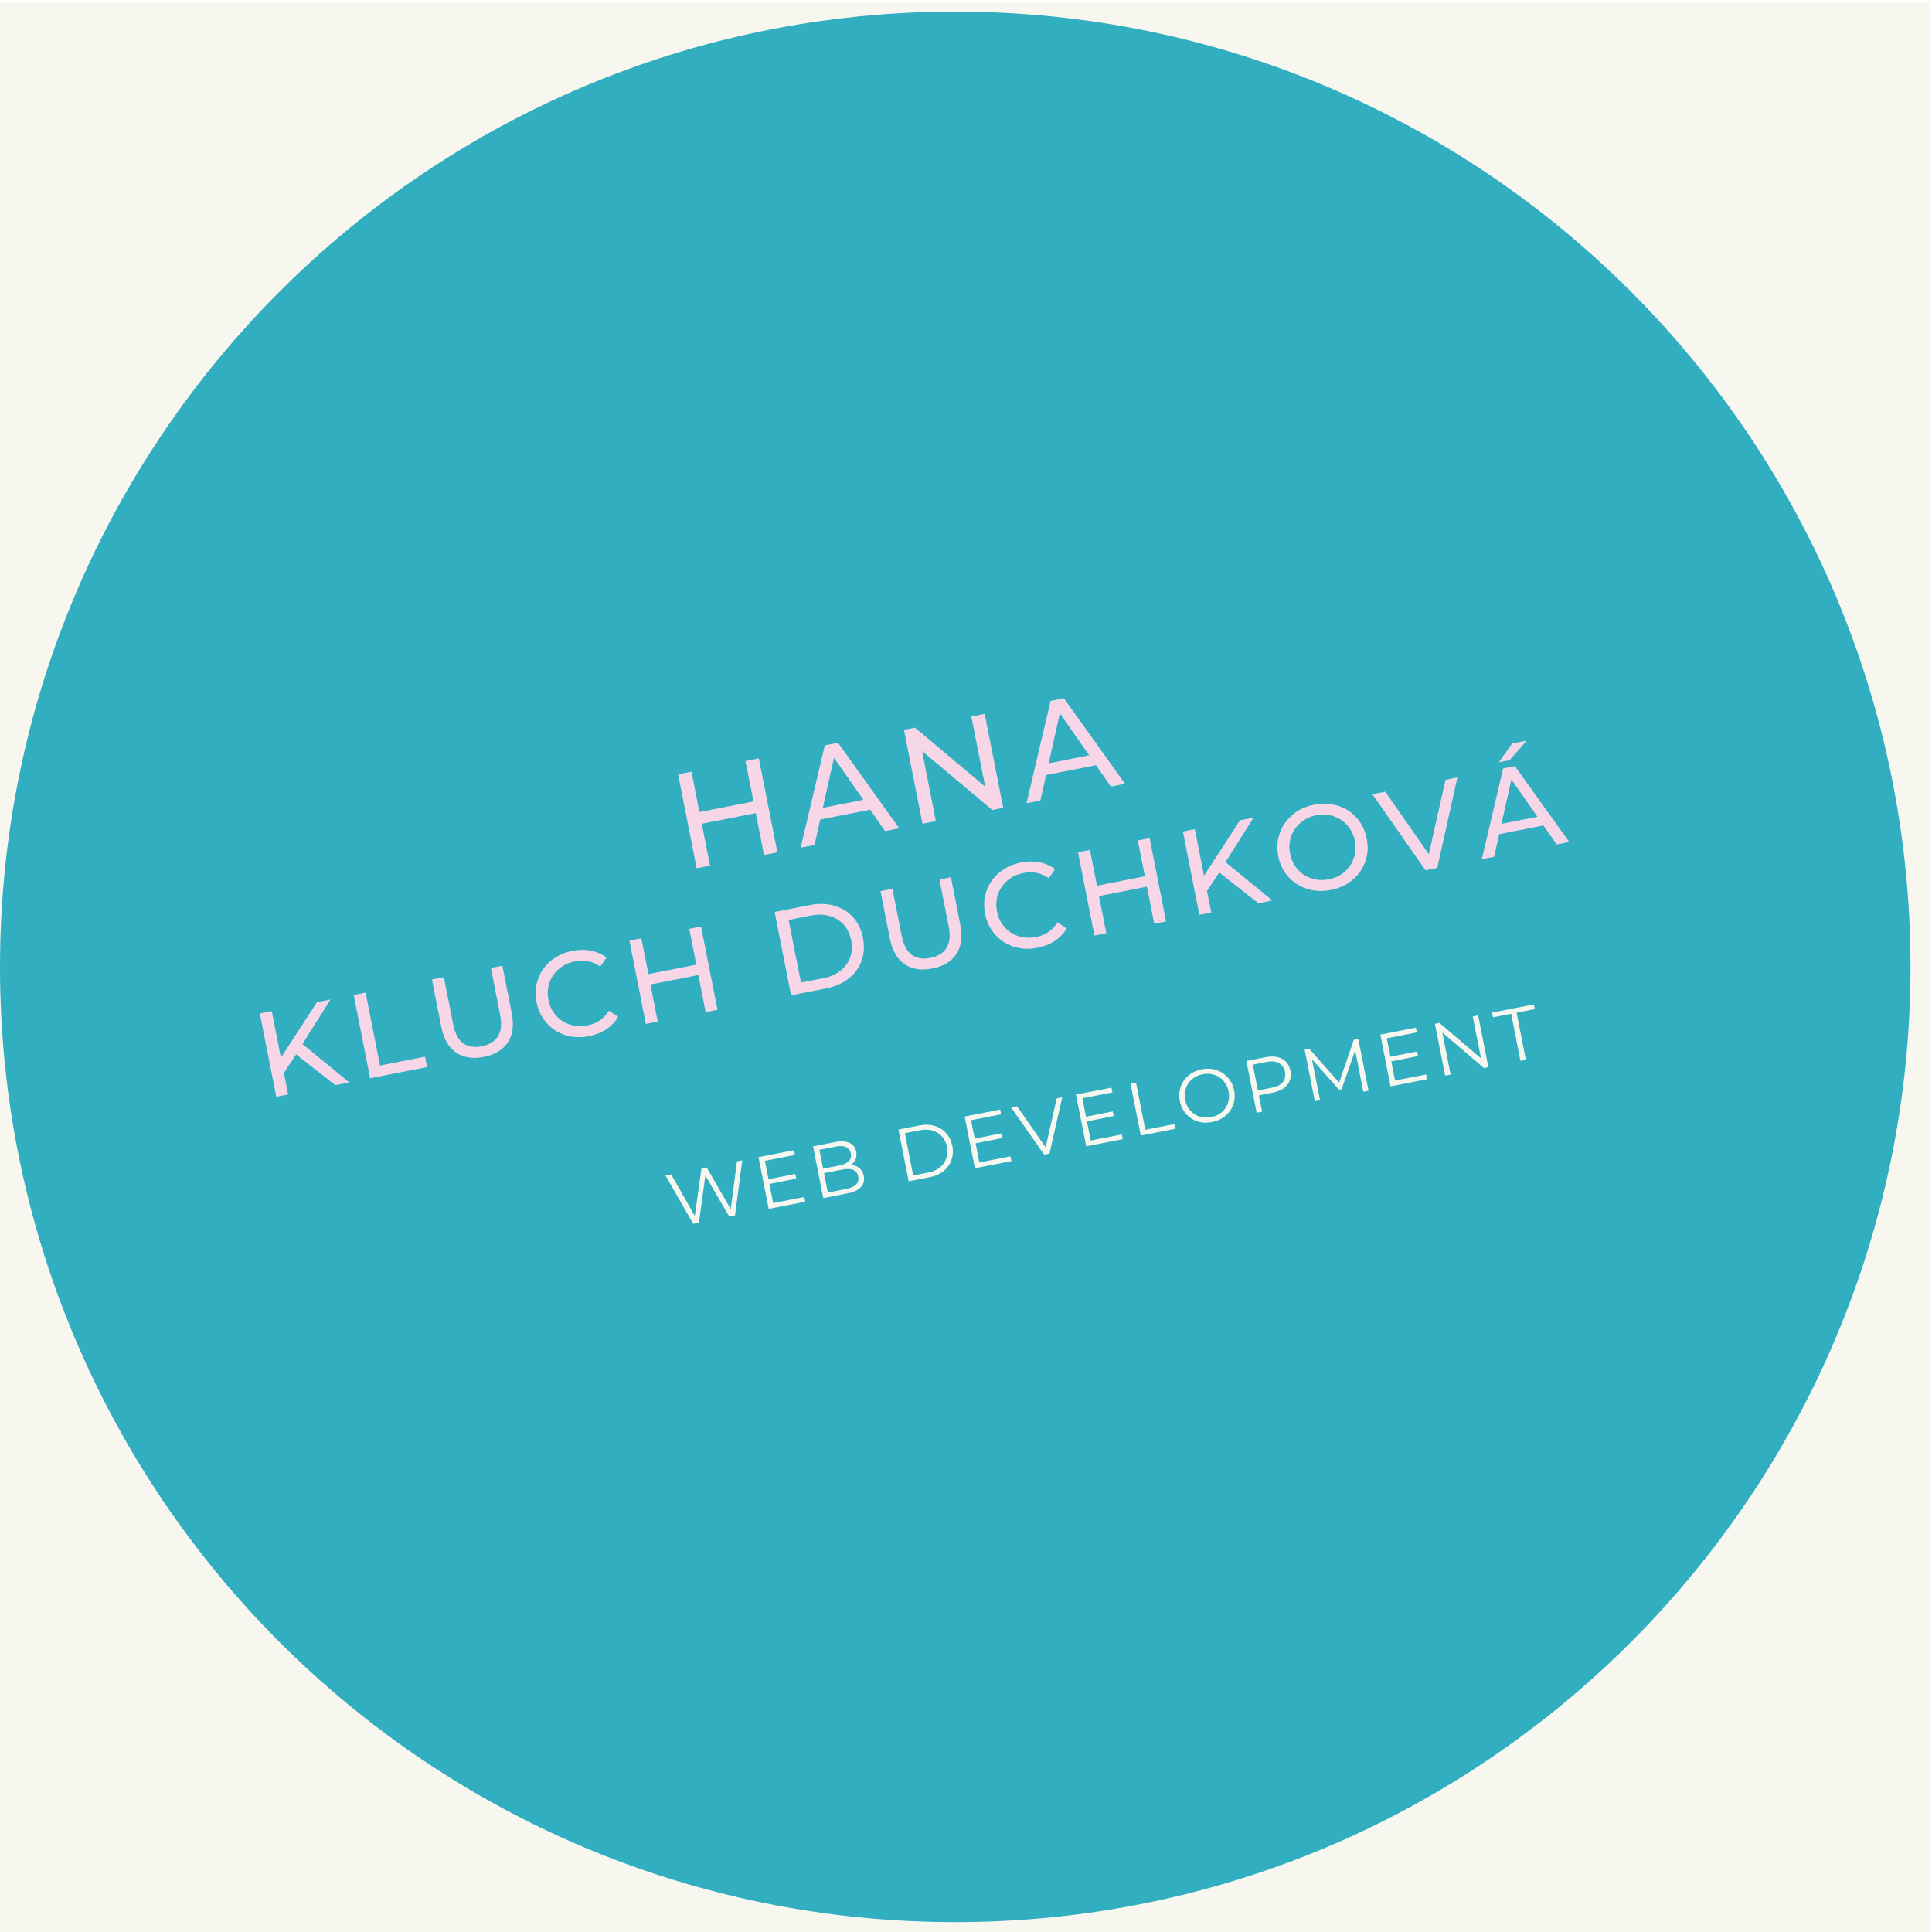 <?xml version="1.0" encoding="UTF-8"?>
<svg xmlns="http://www.w3.org/2000/svg" xmlns:xlink="http://www.w3.org/1999/xlink" width="375pt" height="375pt" viewBox="0 0 375 375" version="1.2">
<defs>
<g>
<symbol overflow="visible" id="glyph0-0">
<path style="stroke:none;" d="M -2.547 -18.438 L 10.641 -21.047 L 14.234 -2.812 L 1.047 -0.203 Z M 11.797 -4.219 L 8.922 -18.797 L -0.109 -17.016 L 2.766 -2.438 Z M 11.797 -4.219 "/>
</symbol>
<symbol overflow="visible" id="glyph0-1">
<path style="stroke:none;" d="M 14.812 -21.859 L 18.406 -3.625 L 15.812 -3.109 L 14.219 -11.234 L 3.734 -9.172 L 5.328 -1.047 L 2.734 -0.531 L -0.859 -18.766 L 1.734 -19.281 L 3.281 -11.438 L 13.766 -13.5 L 12.219 -21.344 Z M 14.812 -21.859 "/>
</symbol>
<symbol overflow="visible" id="glyph0-2">
<path style="stroke:none;" d="M 13.453 -7.375 L 3.766 -5.469 L 2.656 -0.516 L -0.031 0 L 4.641 -19.859 L 7.219 -20.359 L 19.094 -3.766 L 16.359 -3.219 Z M 12.125 -9.297 L 6.438 -17.453 L 4.266 -7.734 Z M 12.125 -9.297 "/>
</symbol>
<symbol overflow="visible" id="glyph0-3">
<path style="stroke:none;" d="M 14.812 -21.859 L 18.406 -3.625 L 16.281 -3.203 L 2.656 -14.641 L 5.328 -1.047 L 2.734 -0.531 L -0.859 -18.766 L 1.281 -19.188 L 14.906 -7.734 L 12.219 -21.344 Z M 14.812 -21.859 "/>
</symbol>
<symbol overflow="visible" id="glyph0-4">
<path style="stroke:none;" d=""/>
</symbol>
<symbol overflow="visible" id="glyph1-0">
<path style="stroke:none;" d="M -2.266 -16.359 L 9.438 -18.656 L 12.625 -2.484 L 0.922 -0.188 Z M 10.484 -3.734 L 7.938 -16.672 L -0.078 -15.094 L 2.469 -2.156 Z M 10.484 -3.734 "/>
</symbol>
<symbol overflow="visible" id="glyph1-1">
<path style="stroke:none;" d=""/>
</symbol>
<symbol overflow="visible" id="glyph1-2">
<path style="stroke:none;" d="M 6.281 -8.703 L 3.906 -5.125 L 4.734 -0.938 L 2.422 -0.484 L -0.766 -16.656 L 1.547 -17.109 L 3.328 -8.078 L 10.328 -18.844 L 12.953 -19.359 L 7.5 -10.719 L 16.594 -3.266 L 13.891 -2.734 Z M 6.281 -8.703 "/>
</symbol>
<symbol overflow="visible" id="glyph1-3">
<path style="stroke:none;" d="M -0.766 -16.656 L 1.547 -17.109 L 4.344 -2.953 L 13.094 -4.672 L 13.484 -2.656 L 2.422 -0.484 Z M -0.766 -16.656 "/>
</symbol>
<symbol overflow="visible" id="glyph1-4">
<path style="stroke:none;" d="M 9.156 -1.609 C 7 -1.18 5.195 -1.469 3.75 -2.469 C 2.312 -3.469 1.363 -5.117 0.906 -7.422 L -0.906 -16.625 L 1.406 -17.078 L 3.203 -7.969 C 3.879 -4.508 5.738 -3.078 8.781 -3.672 C 10.25 -3.961 11.289 -4.613 11.906 -5.625 C 12.531 -6.633 12.672 -8.016 12.328 -9.766 L 10.531 -18.875 L 12.766 -19.312 L 14.578 -10.109 C 15.035 -7.797 14.785 -5.906 13.828 -4.438 C 12.867 -2.977 11.312 -2.035 9.156 -1.609 Z M 9.156 -1.609 "/>
</symbol>
<symbol overflow="visible" id="glyph1-5">
<path style="stroke:none;" d="M 9.688 -1.719 C 8.07 -1.395 6.539 -1.461 5.094 -1.922 C 3.656 -2.391 2.441 -3.176 1.453 -4.281 C 0.473 -5.395 -0.172 -6.734 -0.484 -8.297 C -0.797 -9.867 -0.703 -11.359 -0.203 -12.766 C 0.285 -14.172 1.113 -15.359 2.281 -16.328 C 3.445 -17.297 4.836 -17.941 6.453 -18.266 C 7.723 -18.516 8.922 -18.531 10.047 -18.312 C 11.18 -18.094 12.195 -17.645 13.094 -16.969 L 11.875 -15.219 C 10.414 -16.25 8.773 -16.582 6.953 -16.219 C 5.754 -15.988 4.723 -15.504 3.859 -14.766 C 2.992 -14.035 2.379 -13.145 2.016 -12.094 C 1.66 -11.039 1.598 -9.926 1.828 -8.75 C 2.055 -7.582 2.535 -6.582 3.266 -5.75 C 4.004 -4.914 4.91 -4.32 5.984 -3.969 C 7.055 -3.625 8.191 -3.566 9.391 -3.797 C 11.203 -4.148 12.594 -5.098 13.562 -6.641 L 15.359 -5.484 C 14.785 -4.504 14.016 -3.691 13.047 -3.047 C 12.078 -2.41 10.957 -1.969 9.688 -1.719 Z M 9.688 -1.719 "/>
</symbol>
<symbol overflow="visible" id="glyph1-6">
<path style="stroke:none;" d="M 13.141 -19.391 L 16.328 -3.219 L 14.031 -2.766 L 12.609 -9.969 L 3.312 -8.141 L 4.734 -0.938 L 2.422 -0.484 L -0.766 -16.656 L 1.547 -17.109 L 2.922 -10.156 L 12.219 -11.984 L 10.844 -18.938 Z M 13.141 -19.391 "/>
</symbol>
<symbol overflow="visible" id="glyph1-7">
<path style="stroke:none;" d="M -0.766 -16.656 L 6.062 -18 C 7.758 -18.332 9.336 -18.289 10.797 -17.875 C 12.266 -17.457 13.484 -16.707 14.453 -15.625 C 15.422 -14.551 16.062 -13.219 16.375 -11.625 C 16.688 -10.039 16.598 -8.562 16.109 -7.188 C 15.617 -5.82 14.773 -4.672 13.578 -3.734 C 12.391 -2.797 10.945 -2.16 9.25 -1.828 L 2.422 -0.484 Z M 8.719 -3.812 C 10.02 -4.07 11.113 -4.551 12 -5.25 C 12.895 -5.957 13.523 -6.82 13.891 -7.844 C 14.254 -8.863 14.316 -9.973 14.078 -11.172 C 13.836 -12.379 13.359 -13.383 12.641 -14.188 C 11.922 -14.988 11.008 -15.551 9.906 -15.875 C 8.812 -16.195 7.613 -16.227 6.312 -15.969 L 1.938 -15.109 L 4.344 -2.953 Z M 8.719 -3.812 "/>
</symbol>
<symbol overflow="visible" id="glyph1-8">
<path style="stroke:none;" d="M 9.75 -1.734 C 8.125 -1.41 6.586 -1.477 5.141 -1.938 C 3.691 -2.395 2.469 -3.18 1.469 -4.297 C 0.477 -5.41 -0.172 -6.742 -0.484 -8.297 C -0.785 -9.859 -0.688 -11.344 -0.188 -12.75 C 0.312 -14.164 1.145 -15.359 2.312 -16.328 C 3.477 -17.305 4.875 -17.957 6.5 -18.281 C 8.125 -18.594 9.66 -18.52 11.109 -18.062 C 12.555 -17.613 13.77 -16.832 14.75 -15.719 C 15.738 -14.602 16.391 -13.258 16.703 -11.688 C 17.016 -10.125 16.922 -8.641 16.422 -7.234 C 15.93 -5.836 15.102 -4.648 13.938 -3.672 C 12.77 -2.691 11.375 -2.047 9.75 -1.734 Z M 9.344 -3.797 C 10.531 -4.023 11.547 -4.504 12.391 -5.234 C 13.234 -5.961 13.832 -6.852 14.188 -7.906 C 14.551 -8.957 14.617 -10.066 14.391 -11.234 C 14.16 -12.41 13.676 -13.414 12.938 -14.25 C 12.207 -15.082 11.316 -15.676 10.266 -16.031 C 9.211 -16.383 8.094 -16.445 6.906 -16.219 C 5.719 -15.977 4.695 -15.492 3.844 -14.766 C 2.988 -14.035 2.379 -13.145 2.016 -12.094 C 1.66 -11.039 1.598 -9.926 1.828 -8.75 C 2.055 -7.582 2.535 -6.582 3.266 -5.75 C 4.004 -4.914 4.906 -4.32 5.969 -3.969 C 7.031 -3.613 8.156 -3.555 9.344 -3.797 Z M 9.344 -3.797 "/>
</symbol>
<symbol overflow="visible" id="glyph1-9">
<path style="stroke:none;" d="M 13.281 -19.422 L 9.375 -1.844 L 7.094 -1.406 L -3.219 -16.172 L -0.719 -16.656 L 7.734 -4.516 L 10.984 -18.969 Z M 13.281 -19.422 "/>
</symbol>
<symbol overflow="visible" id="glyph1-10">
<path style="stroke:none;" d="M 11.922 -6.547 L 3.344 -4.859 L 2.359 -0.469 L -0.031 0 L 4.109 -17.609 L 6.391 -18.062 L 16.938 -3.344 L 14.5 -2.859 Z M 10.766 -8.234 L 5.719 -15.469 L 3.781 -6.859 Z M 5.844 -22.453 L 8.656 -23 L 5.359 -19.219 L 3.281 -18.812 Z M 5.844 -22.453 "/>
</symbol>
<symbol overflow="visible" id="glyph2-0">
<path style="stroke:none;" d="M -1.422 -10.156 L 5.859 -11.594 L 7.844 -1.547 L 0.562 -0.109 Z M 6.5 -2.328 L 4.922 -10.359 L -0.062 -9.391 L 1.516 -1.359 Z M 6.5 -2.328 "/>
</symbol>
<symbol overflow="visible" id="glyph2-1">
<path style="stroke:none;" d=""/>
</symbol>
<symbol overflow="visible" id="glyph2-2">
<path style="stroke:none;" d="M 13.438 -13.078 L 12.031 -2.375 L 10.922 -2.156 L 6.281 -10.141 L 5.031 -0.984 L 3.922 -0.766 L -1.453 -10.156 L -0.359 -10.359 L 4.234 -2.297 L 5.531 -11.531 L 6.531 -11.719 L 11.203 -3.625 L 12.422 -12.891 Z M 13.438 -13.078 "/>
</symbol>
<symbol overflow="visible" id="glyph2-3">
<path style="stroke:none;" d="M 8.547 -2.641 L 8.734 -1.719 L 1.641 -0.328 L -0.344 -10.375 L 6.547 -11.719 L 6.734 -10.797 L 0.906 -9.656 L 1.609 -6.078 L 6.797 -7.109 L 6.969 -6.203 L 1.781 -5.172 L 2.516 -1.453 Z M 8.547 -2.641 "/>
</symbol>
<symbol overflow="visible" id="glyph2-4">
<path style="stroke:none;" d="M 6.938 -6.75 C 7.625 -6.738 8.188 -6.551 8.625 -6.188 C 9.07 -5.832 9.363 -5.32 9.5 -4.656 C 9.664 -3.789 9.477 -3.062 8.938 -2.469 C 8.395 -1.883 7.5 -1.473 6.25 -1.234 L 1.641 -0.328 L -0.344 -10.375 L 3.984 -11.219 C 5.109 -11.438 6.02 -11.379 6.719 -11.047 C 7.426 -10.723 7.863 -10.156 8.031 -9.344 C 8.133 -8.781 8.086 -8.273 7.891 -7.828 C 7.691 -7.391 7.375 -7.031 6.938 -6.75 Z M 0.891 -9.703 L 1.609 -6.047 L 4.812 -6.672 C 5.613 -6.836 6.207 -7.117 6.594 -7.516 C 6.977 -7.91 7.109 -8.406 6.984 -9 C 6.867 -9.594 6.555 -10.004 6.047 -10.234 C 5.547 -10.461 4.895 -10.492 4.094 -10.328 Z M 6.062 -2.109 C 6.969 -2.285 7.617 -2.57 8.016 -2.969 C 8.41 -3.363 8.547 -3.891 8.422 -4.547 C 8.172 -5.785 7.133 -6.227 5.312 -5.875 L 1.781 -5.172 L 2.531 -1.406 Z M 6.062 -2.109 "/>
</symbol>
<symbol overflow="visible" id="glyph2-5">
<path style="stroke:none;" d="M -0.344 -10.375 L 3.734 -11.172 C 4.797 -11.379 5.773 -11.348 6.672 -11.078 C 7.566 -10.816 8.312 -10.348 8.906 -9.672 C 9.508 -9.004 9.91 -8.188 10.109 -7.219 C 10.297 -6.238 10.238 -5.32 9.938 -4.469 C 9.645 -3.613 9.133 -2.895 8.406 -2.312 C 7.676 -1.727 6.781 -1.332 5.719 -1.125 L 1.641 -0.328 Z M 5.484 -2.047 C 6.359 -2.211 7.094 -2.535 7.688 -3.016 C 8.281 -3.492 8.695 -4.078 8.938 -4.766 C 9.188 -5.453 9.234 -6.203 9.078 -7.016 C 8.922 -7.805 8.598 -8.473 8.109 -9.016 C 7.617 -9.566 7.008 -9.953 6.281 -10.172 C 5.551 -10.391 4.75 -10.414 3.875 -10.25 L 0.906 -9.656 L 2.516 -1.453 Z M 5.484 -2.047 "/>
</symbol>
<symbol overflow="visible" id="glyph2-6">
<path style="stroke:none;" d="M 8 -12.016 L 5.531 -1.094 L 4.484 -0.891 L -1.938 -10.062 L -0.781 -10.281 L 4.781 -2.312 L 6.922 -11.797 Z M 8 -12.016 "/>
</symbol>
<symbol overflow="visible" id="glyph2-7">
<path style="stroke:none;" d="M -0.344 -10.375 L 0.719 -10.578 L 2.516 -1.453 L 8.141 -2.562 L 8.328 -1.641 L 1.641 -0.328 Z M -0.344 -10.375 "/>
</symbol>
<symbol overflow="visible" id="glyph2-8">
<path style="stroke:none;" d="M 6.047 -1.094 C 5.047 -0.895 4.098 -0.938 3.203 -1.219 C 2.305 -1.508 1.555 -2 0.953 -2.688 C 0.348 -3.375 -0.047 -4.203 -0.234 -5.172 C -0.43 -6.129 -0.379 -7.039 -0.078 -7.906 C 0.223 -8.781 0.734 -9.52 1.453 -10.125 C 2.172 -10.727 3.031 -11.129 4.031 -11.328 C 5.02 -11.523 5.957 -11.477 6.844 -11.188 C 7.738 -10.906 8.488 -10.414 9.094 -9.719 C 9.707 -9.031 10.113 -8.207 10.312 -7.25 C 10.5 -6.281 10.441 -5.359 10.141 -4.484 C 9.836 -3.609 9.328 -2.875 8.609 -2.281 C 7.891 -1.688 7.035 -1.289 6.047 -1.094 Z M 5.859 -2.047 C 6.648 -2.203 7.332 -2.52 7.906 -3 C 8.477 -3.488 8.879 -4.086 9.109 -4.797 C 9.336 -5.504 9.379 -6.254 9.234 -7.047 C 9.078 -7.816 8.754 -8.484 8.266 -9.047 C 7.785 -9.617 7.188 -10.02 6.469 -10.25 C 5.758 -10.488 5.008 -10.531 4.219 -10.375 C 3.414 -10.219 2.727 -9.895 2.156 -9.406 C 1.582 -8.926 1.176 -8.328 0.938 -7.609 C 0.695 -6.898 0.656 -6.16 0.812 -5.391 C 0.957 -4.598 1.273 -3.922 1.766 -3.359 C 2.266 -2.797 2.867 -2.395 3.578 -2.156 C 4.297 -1.926 5.055 -1.891 5.859 -2.047 Z M 5.859 -2.047 "/>
</symbol>
<symbol overflow="visible" id="glyph2-9">
<path style="stroke:none;" d="M 3.406 -11.109 C 4.688 -11.359 5.754 -11.25 6.609 -10.781 C 7.461 -10.312 7.992 -9.547 8.203 -8.484 C 8.41 -7.41 8.207 -6.492 7.594 -5.734 C 6.988 -4.984 6.047 -4.484 4.766 -4.234 L 2.078 -3.703 L 2.703 -0.531 L 1.641 -0.328 L -0.344 -10.375 Z M 4.547 -5.172 C 5.547 -5.359 6.266 -5.719 6.703 -6.25 C 7.148 -6.789 7.297 -7.461 7.141 -8.266 C 6.973 -9.066 6.582 -9.633 5.969 -9.969 C 5.363 -10.301 4.562 -10.375 3.562 -10.188 L 0.906 -9.656 L 1.891 -4.641 Z M 4.547 -5.172 "/>
</symbol>
<symbol overflow="visible" id="glyph2-10">
<path style="stroke:none;" d="M 10.078 -12.422 L 12.062 -2.375 L 11.047 -2.172 L 9.469 -10.203 L 6.844 -2.672 L 6.359 -2.562 L 1.078 -8.5 L 2.656 -0.516 L 1.641 -0.328 L -0.344 -10.375 L 0.531 -10.547 L 6.359 -3.953 L 9.203 -12.25 Z M 10.078 -12.422 "/>
</symbol>
<symbol overflow="visible" id="glyph2-11">
<path style="stroke:none;" d="M 8.047 -12.016 L 10.031 -1.969 L 9.156 -1.797 L 1.094 -8.688 L 2.703 -0.531 L 1.641 -0.328 L -0.344 -10.375 L 0.531 -10.547 L 8.609 -3.672 L 7 -11.812 Z M 8.047 -12.016 "/>
</symbol>
<symbol overflow="visible" id="glyph2-12">
<path style="stroke:none;" d="M 1.797 -9.828 L -1.734 -9.141 L -1.922 -10.062 L 6.203 -11.656 L 6.391 -10.734 L 2.844 -10.047 L 4.641 -0.922 L 3.594 -0.703 Z M 1.797 -9.828 "/>
</symbol>
</g>
<clipPath id="clip1">
  <path d="M 0 2.254 L 370.828 2.254 L 370.828 373.082 L 0 373.082 Z M 0 2.254 "/>
</clipPath>
<clipPath id="clip2">
  <path d="M 370.828 187.672 C 370.828 290.066 287.812 373.082 185.414 373.082 C 83.012 373.082 0 290.066 0 187.672 C 0 85.27 83.012 2.254 185.414 2.254 C 287.816 2.254 370.828 85.27 370.828 187.672 Z M 370.828 187.672 "/>
</clipPath>
</defs>
<g id="surface1">
<rect x="0" y="0" width="375" height="375" style="fill:rgb(100%,100%,100%);fill-opacity:1;stroke:none;"/>
<rect x="0" y="0" width="375" height="375" style="fill:rgb(100%,100%,100%);fill-opacity:1;stroke:none;"/>
<path style=" stroke:none;fill-rule:nonzero;fill:rgb(96.86%,96.86%,94.119%);fill-opacity:1;" d="M 0 0.336 L 374.664 0.336 L 374.664 375 L 0 375 Z M 0 0.336 "/>
<path style=" stroke:none;fill-rule:nonzero;fill:rgb(19.22%,68.239%,75.29%);fill-opacity:1;" d="M 179.453 37.5 C 177.129 37.5 174.809 37.559 172.488 37.672 C 170.168 37.785 167.852 37.957 165.539 38.184 C 163.227 38.41 160.922 38.695 158.625 39.035 C 156.328 39.379 154.039 39.773 151.758 40.227 C 149.48 40.68 147.215 41.191 144.961 41.754 C 142.707 42.32 140.469 42.938 138.246 43.613 C 136.023 44.285 133.816 45.016 131.629 45.797 C 129.441 46.582 127.277 47.418 125.129 48.305 C 122.984 49.195 120.859 50.137 118.762 51.129 C 116.66 52.121 114.586 53.168 112.535 54.262 C 110.488 55.355 108.469 56.5 106.477 57.695 C 104.48 58.891 102.52 60.133 100.59 61.422 C 98.656 62.715 96.758 64.051 94.891 65.434 C 93.027 66.82 91.195 68.25 89.398 69.723 C 87.602 71.195 85.844 72.711 84.125 74.273 C 82.402 75.832 80.719 77.434 79.078 79.078 C 77.434 80.719 75.832 82.402 74.273 84.125 C 72.711 85.844 71.195 87.602 69.723 89.398 C 68.25 91.195 66.82 93.027 65.434 94.891 C 64.051 96.758 62.715 98.656 61.422 100.59 C 60.133 102.52 58.891 104.48 57.695 106.473 C 56.5 108.469 55.355 110.488 54.262 112.535 C 53.168 114.586 52.121 116.66 51.129 118.762 C 50.137 120.859 49.195 122.984 48.305 125.129 C 47.418 127.277 46.582 129.441 45.797 131.629 C 45.016 133.816 44.285 136.023 43.613 138.246 C 42.938 140.469 42.32 142.707 41.754 144.961 C 41.191 147.215 40.68 149.48 40.227 151.758 C 39.773 154.039 39.379 156.328 39.035 158.625 C 38.695 160.922 38.41 163.227 38.184 165.539 C 37.957 167.852 37.785 170.168 37.672 172.488 C 37.559 174.809 37.5 177.129 37.5 179.453 C 37.5 181.777 37.559 184.098 37.672 186.418 C 37.785 188.738 37.957 191.055 38.184 193.367 C 38.41 195.68 38.695 197.984 39.035 200.281 C 39.379 202.578 39.773 204.867 40.227 207.148 C 40.68 209.426 41.191 211.691 41.754 213.945 C 42.32 216.199 42.938 218.438 43.613 220.66 C 44.285 222.883 45.016 225.09 45.797 227.277 C 46.582 229.465 47.418 231.629 48.305 233.777 C 49.195 235.922 50.137 238.047 51.129 240.145 C 52.121 242.246 53.168 244.32 54.262 246.371 C 55.355 248.418 56.5 250.438 57.695 252.43 C 58.891 254.426 60.133 256.387 61.422 258.316 C 62.715 260.25 64.051 262.148 65.434 264.016 C 66.82 265.879 68.25 267.711 69.723 269.508 C 71.195 271.305 72.711 273.062 74.273 274.781 C 75.832 276.504 77.434 278.188 79.078 279.828 C 80.719 281.473 82.402 283.074 84.125 284.633 C 85.844 286.195 87.602 287.711 89.398 289.184 C 91.195 290.656 93.027 292.086 94.891 293.473 C 96.758 294.855 98.656 296.191 100.59 297.484 C 102.52 298.773 104.48 300.016 106.477 301.211 C 108.469 302.406 110.488 303.551 112.535 304.645 C 114.586 305.738 116.66 306.785 118.762 307.777 C 120.859 308.77 122.984 309.711 125.129 310.602 C 127.277 311.488 129.441 312.324 131.629 313.109 C 133.816 313.891 136.023 314.621 138.246 315.293 C 140.469 315.969 142.707 316.586 144.961 317.152 C 147.215 317.715 149.48 318.227 151.758 318.68 C 154.039 319.133 156.328 319.527 158.625 319.871 C 160.922 320.211 163.227 320.496 165.539 320.723 C 167.852 320.949 170.168 321.121 172.488 321.234 C 174.809 321.348 177.129 321.406 179.453 321.406 C 181.777 321.406 184.098 321.348 186.418 321.234 C 188.738 321.121 191.055 320.949 193.367 320.723 C 195.68 320.496 197.984 320.211 200.281 319.871 C 202.578 319.527 204.867 319.133 207.148 318.68 C 209.426 318.227 211.691 317.715 213.945 317.152 C 216.199 316.586 218.438 315.969 220.66 315.293 C 222.883 314.621 225.09 313.891 227.277 313.109 C 229.465 312.324 231.629 311.488 233.777 310.602 C 235.922 309.711 238.047 308.77 240.145 307.777 C 242.246 306.785 244.32 305.738 246.371 304.645 C 248.418 303.551 250.438 302.406 252.43 301.211 C 254.426 300.016 256.387 298.773 258.316 297.484 C 260.25 296.191 262.148 294.855 264.016 293.473 C 265.879 292.086 267.711 290.656 269.508 289.184 C 271.305 287.711 273.062 286.195 274.781 284.633 C 276.504 283.074 278.188 281.473 279.828 279.828 C 281.473 278.188 283.074 276.504 284.633 274.781 C 286.195 273.062 287.711 271.305 289.184 269.508 C 290.656 267.711 292.086 265.879 293.473 264.016 C 294.855 262.148 296.191 260.25 297.484 258.316 C 298.773 256.387 300.016 254.426 301.211 252.43 C 302.406 250.438 303.551 248.418 304.645 246.371 C 305.738 244.32 306.785 242.246 307.777 240.145 C 308.77 238.047 309.711 235.922 310.602 233.777 C 311.488 231.629 312.324 229.465 313.109 227.277 C 313.891 225.09 314.621 222.883 315.293 220.66 C 315.969 218.438 316.586 216.199 317.152 213.945 C 317.715 211.691 318.227 209.426 318.68 207.148 C 319.133 204.867 319.527 202.578 319.871 200.281 C 320.211 197.984 320.496 195.68 320.723 193.367 C 320.949 191.055 321.121 188.738 321.234 186.418 C 321.348 184.098 321.406 181.777 321.406 179.453 C 321.406 177.129 321.348 174.809 321.234 172.488 C 321.121 170.168 320.949 167.852 320.723 165.539 C 320.496 163.227 320.211 160.922 319.871 158.625 C 319.527 156.328 319.133 154.039 318.68 151.758 C 318.227 149.48 317.715 147.215 317.152 144.961 C 316.586 142.707 315.969 140.469 315.293 138.246 C 314.621 136.023 313.891 133.816 313.109 131.629 C 312.324 129.441 311.488 127.277 310.602 125.129 C 309.711 122.984 308.77 120.859 307.777 118.762 C 306.785 116.66 305.738 114.586 304.645 112.535 C 303.551 110.488 302.406 108.469 301.211 106.473 C 300.016 104.48 298.773 102.52 297.484 100.59 C 296.191 98.656 294.855 96.758 293.473 94.891 C 292.086 93.027 290.656 91.195 289.184 89.398 C 287.711 87.602 286.195 85.844 284.633 84.125 C 283.074 82.402 281.473 80.719 279.828 79.078 C 278.188 77.434 276.504 75.832 274.781 74.273 C 273.062 72.711 271.305 71.195 269.508 69.723 C 267.711 68.25 265.879 66.82 264.016 65.434 C 262.148 64.051 260.25 62.715 258.316 61.422 C 256.387 60.133 254.426 58.891 252.43 57.695 C 250.438 56.5 248.418 55.355 246.371 54.262 C 244.32 53.168 242.246 52.121 240.145 51.129 C 238.047 50.137 235.922 49.195 233.777 48.305 C 231.629 47.418 229.465 46.582 227.277 45.797 C 225.09 45.016 222.883 44.285 220.66 43.613 C 218.438 42.938 216.199 42.32 213.945 41.754 C 211.691 41.191 209.426 40.68 207.148 40.227 C 204.867 39.773 202.578 39.379 200.281 39.035 C 197.984 38.695 195.68 38.41 193.367 38.184 C 191.055 37.957 188.738 37.785 186.418 37.672 C 184.098 37.559 181.777 37.5 179.453 37.5 Z M 179.453 37.5 "/>
<path style=" stroke:none;fill-rule:nonzero;fill:rgb(19.22%,68.239%,75.29%);fill-opacity:1;" d="M 187.5 84.375 C 185.812 84.375 184.125 84.418 182.441 84.5 C 180.754 84.582 179.07 84.707 177.391 84.871 C 175.711 85.035 174.039 85.242 172.367 85.492 C 170.699 85.738 169.035 86.027 167.383 86.355 C 165.727 86.688 164.078 87.055 162.441 87.465 C 160.805 87.875 159.18 88.324 157.562 88.816 C 155.949 89.305 154.348 89.836 152.758 90.402 C 151.168 90.973 149.594 91.578 148.035 92.227 C 146.477 92.871 144.934 93.555 143.41 94.277 C 141.883 94.996 140.375 95.758 138.887 96.551 C 137.398 97.348 135.93 98.18 134.484 99.047 C 133.035 99.914 131.609 100.816 130.207 101.754 C 128.805 102.691 127.426 103.664 126.07 104.668 C 124.715 105.676 123.383 106.711 122.078 107.785 C 120.773 108.855 119.496 109.957 118.246 111.09 C 116.996 112.223 115.773 113.387 114.578 114.578 C 113.387 115.773 112.223 116.996 111.09 118.246 C 109.957 119.496 108.855 120.773 107.785 122.078 C 106.711 123.383 105.676 124.715 104.668 126.07 C 103.664 127.426 102.691 128.805 101.754 130.207 C 100.816 131.609 99.914 133.035 99.047 134.484 C 98.18 135.93 97.348 137.398 96.551 138.887 C 95.758 140.375 94.996 141.883 94.277 143.41 C 93.555 144.934 92.871 146.477 92.227 148.035 C 91.578 149.594 90.973 151.168 90.402 152.758 C 89.836 154.348 89.305 155.949 88.816 157.562 C 88.324 159.18 87.875 160.805 87.465 162.441 C 87.055 164.078 86.688 165.727 86.355 167.383 C 86.027 169.035 85.738 170.699 85.492 172.367 C 85.242 174.039 85.035 175.711 84.871 177.391 C 84.707 179.07 84.582 180.754 84.5 182.441 C 84.418 184.125 84.375 185.812 84.375 187.5 C 84.375 189.188 84.418 190.875 84.5 192.559 C 84.582 194.246 84.707 195.93 84.871 197.609 C 85.035 199.289 85.242 200.961 85.492 202.633 C 85.738 204.301 86.027 205.965 86.355 207.617 C 86.688 209.273 87.055 210.922 87.465 212.559 C 87.875 214.195 88.324 215.82 88.816 217.438 C 89.305 219.051 89.836 220.652 90.402 222.242 C 90.973 223.832 91.578 225.406 92.227 226.965 C 92.871 228.523 93.555 230.066 94.277 231.59 C 94.996 233.117 95.758 234.625 96.551 236.113 C 97.348 237.602 98.18 239.07 99.047 240.516 C 99.914 241.965 100.816 243.391 101.754 244.793 C 102.691 246.195 103.664 247.574 104.668 248.93 C 105.676 250.285 106.711 251.617 107.785 252.922 C 108.855 254.227 109.957 255.504 111.09 256.754 C 112.223 258.004 113.387 259.227 114.578 260.422 C 115.773 261.613 116.996 262.777 118.246 263.91 C 119.496 265.043 120.773 266.145 122.078 267.215 C 123.383 268.289 124.715 269.324 126.07 270.332 C 127.426 271.336 128.805 272.309 130.207 273.246 C 131.609 274.184 133.035 275.086 134.484 275.953 C 135.93 276.82 137.398 277.652 138.887 278.449 C 140.375 279.242 141.883 280.004 143.41 280.723 C 144.934 281.445 146.477 282.129 148.035 282.773 C 149.594 283.422 151.168 284.027 152.758 284.598 C 154.348 285.164 155.949 285.695 157.562 286.184 C 159.18 286.676 160.805 287.125 162.441 287.535 C 164.078 287.945 165.727 288.312 167.383 288.645 C 169.035 288.973 170.699 289.262 172.367 289.508 C 174.039 289.758 175.711 289.965 177.391 290.129 C 179.07 290.293 180.754 290.418 182.441 290.5 C 184.125 290.582 185.812 290.625 187.5 290.625 C 189.188 290.625 190.875 290.582 192.559 290.5 C 194.246 290.418 195.93 290.293 197.609 290.129 C 199.289 289.965 200.961 289.758 202.633 289.508 C 204.301 289.262 205.965 288.973 207.617 288.645 C 209.273 288.312 210.922 287.945 212.559 287.535 C 214.195 287.125 215.82 286.676 217.438 286.184 C 219.051 285.695 220.652 285.164 222.242 284.598 C 223.832 284.027 225.406 283.422 226.965 282.773 C 228.523 282.129 230.066 281.445 231.59 280.723 C 233.117 280.004 234.625 279.242 236.113 278.449 C 237.602 277.652 239.07 276.82 240.516 275.953 C 241.965 275.086 243.391 274.184 244.793 273.246 C 246.195 272.309 247.574 271.336 248.93 270.332 C 250.285 269.324 251.617 268.289 252.922 267.215 C 254.227 266.145 255.504 265.043 256.754 263.91 C 258.004 262.777 259.227 261.613 260.422 260.422 C 261.613 259.227 262.777 258.004 263.91 256.754 C 265.043 255.504 266.145 254.227 267.215 252.922 C 268.289 251.617 269.324 250.285 270.332 248.93 C 271.336 247.574 272.309 246.195 273.246 244.793 C 274.184 243.391 275.086 241.965 275.953 240.516 C 276.82 239.07 277.652 237.602 278.449 236.113 C 279.242 234.625 280.004 233.117 280.723 231.59 C 281.445 230.066 282.129 228.523 282.773 226.965 C 283.422 225.406 284.027 223.832 284.598 222.242 C 285.164 220.652 285.695 219.051 286.184 217.438 C 286.676 215.82 287.125 214.195 287.535 212.559 C 287.945 210.922 288.312 209.273 288.645 207.617 C 288.973 205.965 289.262 204.301 289.508 202.633 C 289.758 200.961 289.965 199.289 290.129 197.609 C 290.293 195.93 290.418 194.246 290.5 192.559 C 290.582 190.875 290.625 189.188 290.625 187.5 C 290.625 185.812 290.582 184.125 290.5 182.441 C 290.418 180.754 290.293 179.07 290.129 177.391 C 289.965 175.711 289.758 174.039 289.508 172.367 C 289.262 170.699 288.973 169.035 288.645 167.383 C 288.312 165.727 287.945 164.078 287.535 162.441 C 287.125 160.805 286.676 159.18 286.184 157.562 C 285.695 155.949 285.164 154.348 284.598 152.758 C 284.027 151.168 283.422 149.594 282.773 148.035 C 282.129 146.477 281.445 144.934 280.723 143.41 C 280.004 141.883 279.242 140.375 278.449 138.887 C 277.652 137.398 276.82 135.93 275.953 134.484 C 275.086 133.035 274.184 131.609 273.246 130.207 C 272.309 128.805 271.336 127.426 270.332 126.07 C 269.324 124.715 268.289 123.383 267.215 122.078 C 266.145 120.773 265.043 119.496 263.91 118.246 C 262.777 116.996 261.613 115.773 260.422 114.578 C 259.227 113.387 258.004 112.223 256.754 111.09 C 255.504 109.957 254.227 108.855 252.922 107.785 C 251.617 106.711 250.285 105.676 248.93 104.668 C 247.574 103.664 246.195 102.691 244.793 101.754 C 243.391 100.816 241.965 99.914 240.516 99.047 C 239.07 98.18 237.602 97.348 236.113 96.551 C 234.625 95.758 233.117 94.996 231.59 94.277 C 230.066 93.555 228.523 92.871 226.965 92.227 C 225.406 91.578 223.832 90.973 222.242 90.402 C 220.652 89.836 219.051 89.305 217.438 88.816 C 215.82 88.324 214.195 87.875 212.559 87.465 C 210.922 87.055 209.273 86.688 207.617 86.355 C 205.965 86.027 204.301 85.738 202.633 85.492 C 200.961 85.242 199.289 85.035 197.609 84.871 C 195.93 84.707 194.246 84.582 192.559 84.5 C 190.875 84.418 189.188 84.375 187.5 84.375 Z M 187.5 84.375 "/>
<g clip-path="url(#clip1)" clip-rule="nonzero">
<g clip-path="url(#clip2)" clip-rule="nonzero">
<path style=" stroke:none;fill-rule:nonzero;fill:rgb(19.22%,68.239%,75.29%);fill-opacity:1;" d="M 0 2.254 L 370.828 2.254 L 370.828 373.082 L 0 373.082 Z M 0 2.254 "/>
</g>
</g>
<g style="fill:rgb(96.86%,84.309%,90.59%);fill-opacity:1;">
  <use xlink:href="#glyph0-1" x="132.481" y="169.062"/>
</g>
<g style="fill:rgb(96.86%,84.309%,90.59%);fill-opacity:1;">
  <use xlink:href="#glyph0-2" x="155.441" y="164.537"/>
</g>
<g style="fill:rgb(96.86%,84.309%,90.59%);fill-opacity:1;">
  <use xlink:href="#glyph0-3" x="176.319" y="160.423"/>
</g>
<g style="fill:rgb(96.86%,84.309%,90.59%);fill-opacity:1;">
  <use xlink:href="#glyph0-2" x="199.279" y="155.899"/>
</g>
<g style="fill:rgb(96.86%,84.309%,90.59%);fill-opacity:1;">
  <use xlink:href="#glyph0-4" x="220.151" y="151.786"/>
</g>
<g style="fill:rgb(96.86%,84.309%,90.59%);fill-opacity:1;">
  <use xlink:href="#glyph1-1" x="19.892" y="219.532"/>
</g>
<g style="fill:rgb(96.86%,84.309%,90.59%);fill-opacity:1;">
  <use xlink:href="#glyph1-1" x="27.719" y="217.989"/>
</g>
<g style="fill:rgb(96.86%,84.309%,90.59%);fill-opacity:1;">
  <use xlink:href="#glyph1-1" x="35.547" y="216.447"/>
</g>
<g style="fill:rgb(96.86%,84.309%,90.59%);fill-opacity:1;">
  <use xlink:href="#glyph1-1" x="43.375" y="214.904"/>
</g>
<g style="fill:rgb(96.86%,84.309%,90.59%);fill-opacity:1;">
  <use xlink:href="#glyph1-2" x="51.2" y="213.362"/>
</g>
<g style="fill:rgb(96.86%,84.309%,90.59%);fill-opacity:1;">
  <use xlink:href="#glyph1-3" x="69.417" y="209.773"/>
</g>
<g style="fill:rgb(96.86%,84.309%,90.59%);fill-opacity:1;">
  <use xlink:href="#glyph1-4" x="84.748" y="206.752"/>
</g>
<g style="fill:rgb(96.86%,84.309%,90.59%);fill-opacity:1;">
  <use xlink:href="#glyph1-5" x="104.627" y="202.834"/>
</g>
<g style="fill:rgb(96.86%,84.309%,90.59%);fill-opacity:1;">
  <use xlink:href="#glyph1-6" x="122.936" y="199.226"/>
</g>
<g style="fill:rgb(96.86%,84.309%,90.59%);fill-opacity:1;">
  <use xlink:href="#glyph1-1" x="143.3" y="195.214"/>
</g>
<g style="fill:rgb(96.86%,84.309%,90.59%);fill-opacity:1;">
  <use xlink:href="#glyph1-7" x="151.128" y="193.671"/>
</g>
<g style="fill:rgb(96.86%,84.309%,90.59%);fill-opacity:1;">
  <use xlink:href="#glyph1-4" x="171.815" y="189.595"/>
</g>
<g style="fill:rgb(96.86%,84.309%,90.59%);fill-opacity:1;">
  <use xlink:href="#glyph1-5" x="191.694" y="185.677"/>
</g>
<g style="fill:rgb(96.86%,84.309%,90.59%);fill-opacity:1;">
  <use xlink:href="#glyph1-6" x="210.003" y="182.07"/>
</g>
<g style="fill:rgb(96.86%,84.309%,90.59%);fill-opacity:1;">
  <use xlink:href="#glyph1-2" x="230.367" y="178.057"/>
</g>
<g style="fill:rgb(96.86%,84.309%,90.59%);fill-opacity:1;">
  <use xlink:href="#glyph1-8" x="248.584" y="174.467"/>
</g>
<g style="fill:rgb(96.86%,84.309%,90.59%);fill-opacity:1;">
  <use xlink:href="#glyph1-9" x="269.594" y="170.327"/>
</g>
<g style="fill:rgb(96.86%,84.309%,90.59%);fill-opacity:1;">
  <use xlink:href="#glyph1-10" x="287.649" y="166.769"/>
</g>
<g style="fill:rgb(96.86%,96.86%,94.119%);fill-opacity:1;">
  <use xlink:href="#glyph2-1" x="111.59" y="242.06"/>
</g>
<g style="fill:rgb(96.86%,96.86%,94.119%);fill-opacity:1;">
  <use xlink:href="#glyph2-1" x="116.351" y="241.122"/>
</g>
<g style="fill:rgb(96.86%,96.86%,94.119%);fill-opacity:1;">
  <use xlink:href="#glyph2-1" x="121.112" y="240.184"/>
</g>
<g style="fill:rgb(96.86%,96.86%,94.119%);fill-opacity:1;">
  <use xlink:href="#glyph2-1" x="125.873" y="239.246"/>
</g>
<g style="fill:rgb(96.86%,96.86%,94.119%);fill-opacity:1;">
  <use xlink:href="#glyph2-2" x="130.63" y="238.308"/>
</g>
<g style="fill:rgb(96.86%,96.86%,94.119%);fill-opacity:1;">
  <use xlink:href="#glyph2-3" x="147.563" y="234.971"/>
</g>
<g style="fill:rgb(96.86%,96.86%,94.119%);fill-opacity:1;">
  <use xlink:href="#glyph2-4" x="158.159" y="232.883"/>
</g>
<g style="fill:rgb(96.86%,96.86%,94.119%);fill-opacity:1;">
  <use xlink:href="#glyph2-1" x="169.974" y="230.555"/>
</g>
<g style="fill:rgb(96.86%,96.86%,94.119%);fill-opacity:1;">
  <use xlink:href="#glyph2-5" x="174.735" y="229.617"/>
</g>
<g style="fill:rgb(96.86%,96.86%,94.119%);fill-opacity:1;">
  <use xlink:href="#glyph2-3" x="187.582" y="227.085"/>
</g>
<g style="fill:rgb(96.86%,96.86%,94.119%);fill-opacity:1;">
  <use xlink:href="#glyph2-6" x="198.178" y="224.997"/>
</g>
<g style="fill:rgb(96.86%,96.86%,94.119%);fill-opacity:1;">
  <use xlink:href="#glyph2-3" x="209.19" y="222.828"/>
</g>
<g style="fill:rgb(96.86%,96.86%,94.119%);fill-opacity:1;">
  <use xlink:href="#glyph2-7" x="219.787" y="220.739"/>
</g>
<g style="fill:rgb(96.86%,96.86%,94.119%);fill-opacity:1;">
  <use xlink:href="#glyph2-8" x="229.236" y="218.877"/>
</g>
<g style="fill:rgb(96.86%,96.86%,94.119%);fill-opacity:1;">
  <use xlink:href="#glyph2-9" x="242.269" y="216.309"/>
</g>
<g style="fill:rgb(96.86%,96.86%,94.119%);fill-opacity:1;">
  <use xlink:href="#glyph2-10" x="253.568" y="214.083"/>
</g>
<g style="fill:rgb(96.86%,96.86%,94.119%);fill-opacity:1;">
  <use xlink:href="#glyph2-3" x="268.265" y="211.187"/>
</g>
<g style="fill:rgb(96.86%,96.86%,94.119%);fill-opacity:1;">
  <use xlink:href="#glyph2-11" x="278.861" y="209.099"/>
</g>
<g style="fill:rgb(96.86%,96.86%,94.119%);fill-opacity:1;">
  <use xlink:href="#glyph2-12" x="291.522" y="206.604"/>
</g>
</g>
</svg>
